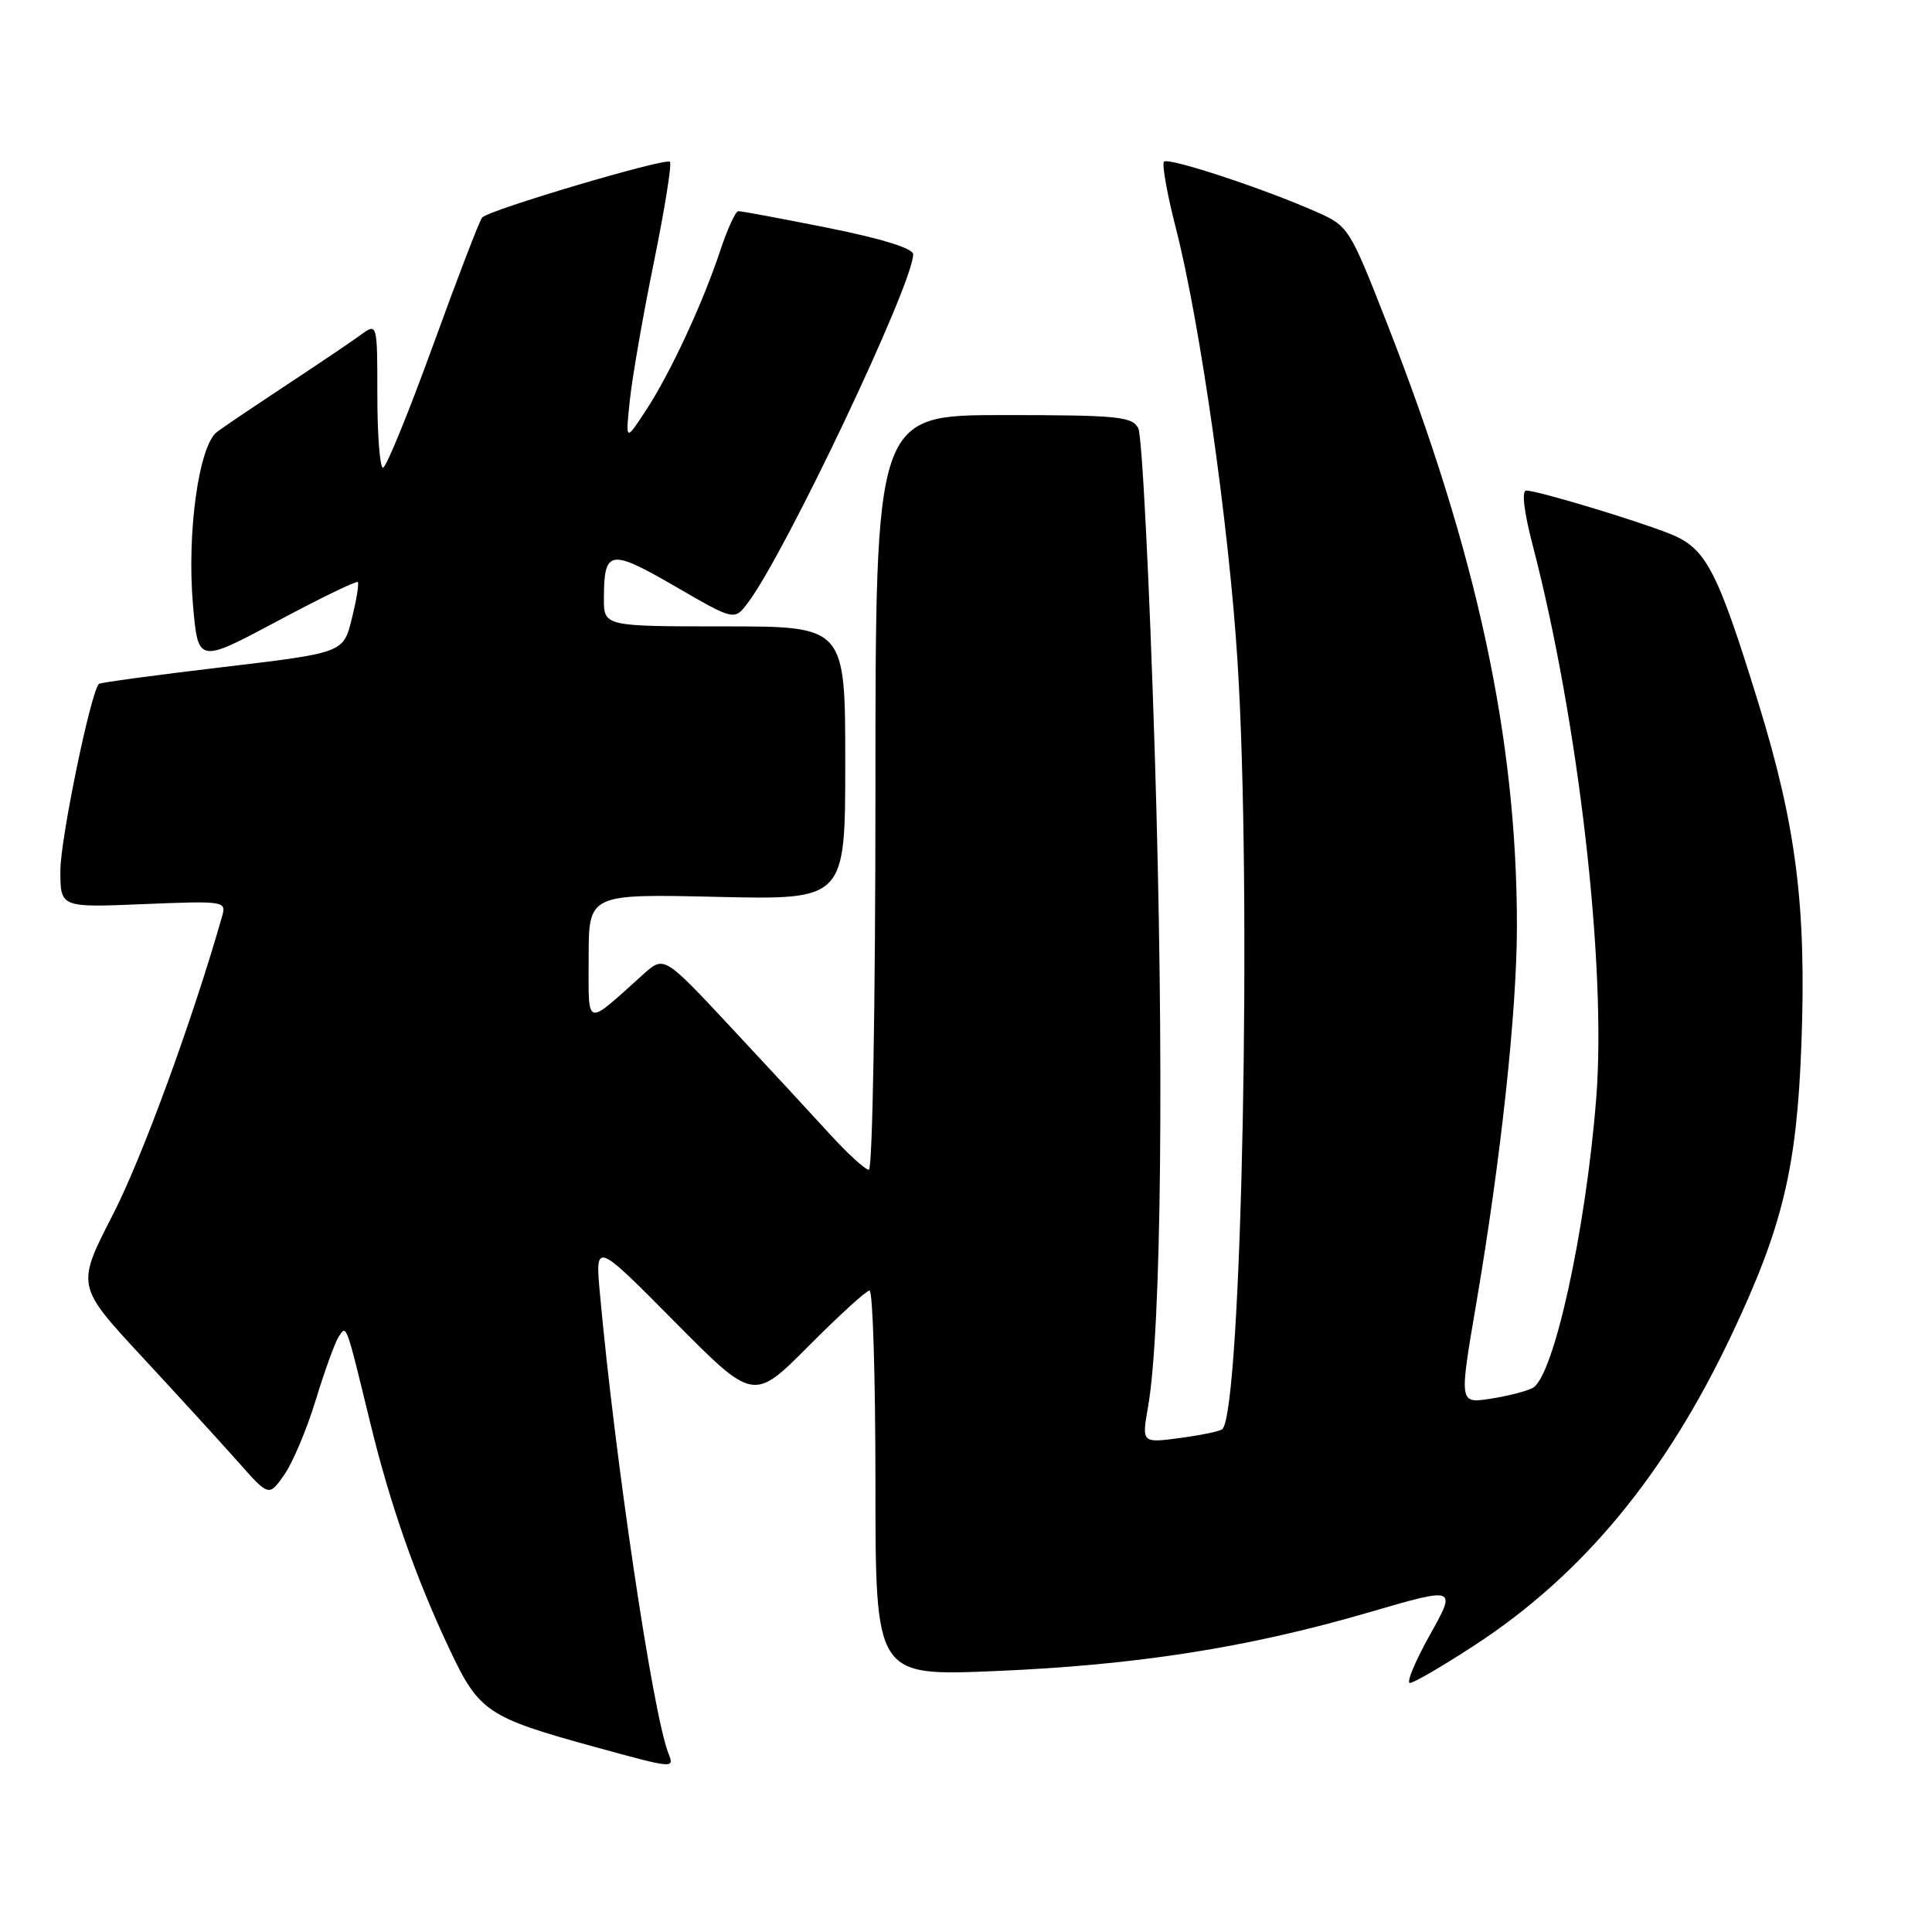 <?xml version="1.0" encoding="UTF-8" standalone="no"?>
<!DOCTYPE svg PUBLIC "-//W3C//DTD SVG 1.1//EN" "http://www.w3.org/Graphics/SVG/1.1/DTD/svg11.dtd" >
<svg xmlns="http://www.w3.org/2000/svg" xmlns:xlink="http://www.w3.org/1999/xlink" version="1.1" viewBox="0 0 256 256">
 <g >
 <path fill="currentColor"
d=" M 88.54 232.25 C 86.48 226.88 81.52 193.57 79.50 171.50 C 78.86 164.50 78.86 164.50 89.36 175.10 C 99.85 185.69 99.85 185.69 107.15 178.35 C 111.17 174.31 114.80 171.00 115.22 171.00 C 115.65 171.00 116.00 182.49 116.00 196.54 C 116.00 222.08 116.00 222.08 131.75 221.43 C 150.49 220.65 165.27 218.34 181.27 213.68 C 193.03 210.25 193.03 210.25 189.47 216.63 C 187.51 220.13 186.32 223.00 186.82 223.00 C 187.33 223.00 191.19 220.75 195.40 218.00 C 209.72 208.66 220.69 195.40 229.47 176.82 C 236.21 162.56 238.08 154.77 238.69 138.50 C 239.38 120.14 238.02 109.42 232.95 93.00 C 227.52 75.44 226.05 72.64 221.29 70.74 C 216.76 68.93 203.71 65.00 202.24 65.00 C 201.60 65.00 201.92 67.76 203.09 72.25 C 209.15 95.52 212.89 128.03 211.51 145.50 C 210.13 163.08 205.86 182.50 203.07 183.92 C 202.21 184.37 199.67 185.01 197.43 185.35 C 193.35 185.97 193.35 185.97 195.61 172.73 C 198.88 153.56 201.00 133.93 201.00 122.71 C 201.00 97.91 195.72 73.34 183.85 43.01 C 178.83 30.18 178.70 29.96 174.42 28.07 C 167.40 24.96 154.84 20.83 154.24 21.42 C 153.94 21.73 154.64 25.69 155.81 30.24 C 159.00 42.66 162.83 69.54 163.97 87.51 C 165.91 117.88 164.55 186.78 161.97 189.37 C 161.69 189.64 159.17 190.17 156.37 190.54 C 151.28 191.22 151.28 191.22 152.13 186.36 C 153.90 176.24 154.27 140.20 153.02 100.00 C 152.31 77.18 151.33 57.71 150.83 56.75 C 150.03 55.19 148.11 55.00 132.96 55.00 C 116.00 55.00 116.00 55.00 116.00 105.00 C 116.00 132.80 115.61 155.00 115.13 155.00 C 114.65 155.00 112.31 152.86 109.93 150.25 C 107.55 147.64 101.64 141.25 96.80 136.07 C 87.99 126.63 87.99 126.63 85.25 129.09 C 77.41 136.13 78.00 136.31 78.00 126.88 C 78.00 118.45 78.00 118.45 95.00 118.84 C 112.00 119.23 112.00 119.23 112.00 101.12 C 112.00 83.00 112.00 83.00 96.00 83.00 C 80.00 83.00 80.00 83.00 80.02 79.25 C 80.04 72.82 80.81 72.69 89.43 77.68 C 97.31 82.25 97.31 82.25 99.10 79.87 C 104.04 73.35 121.00 37.59 121.00 33.70 C 121.00 32.91 116.86 31.63 109.75 30.20 C 103.56 28.97 98.20 27.96 97.83 27.98 C 97.46 27.99 96.38 30.36 95.42 33.25 C 93.09 40.27 88.75 49.60 85.51 54.50 C 82.88 58.50 82.88 58.50 83.46 53.00 C 83.78 49.98 85.21 41.74 86.65 34.71 C 88.08 27.68 89.04 21.70 88.77 21.44 C 88.20 20.87 64.79 27.81 63.89 28.82 C 63.55 29.19 60.63 36.80 57.39 45.73 C 54.15 54.66 51.16 61.97 50.75 61.98 C 50.34 61.99 50.00 57.67 50.00 52.38 C 50.00 42.76 50.00 42.76 47.75 44.41 C 46.51 45.31 42.12 48.28 38.00 50.99 C 33.88 53.71 29.72 56.51 28.77 57.22 C 26.35 59.01 24.74 70.58 25.57 80.15 C 26.25 87.90 26.25 87.90 36.68 82.34 C 42.41 79.27 47.24 76.93 47.41 77.13 C 47.59 77.34 47.23 79.53 46.61 82.00 C 45.50 86.50 45.50 86.50 29.50 88.40 C 20.70 89.44 13.33 90.44 13.12 90.61 C 12.07 91.48 8.00 111.14 8.00 115.38 C 8.00 120.26 8.00 120.26 19.01 119.80 C 29.78 119.36 30.01 119.40 29.43 121.42 C 25.45 135.34 18.85 153.36 14.96 160.94 C 10.11 170.38 10.11 170.38 18.80 179.76 C 23.59 184.92 29.33 191.21 31.57 193.73 C 35.63 198.32 35.63 198.32 37.67 195.41 C 38.79 193.81 40.67 189.35 41.84 185.50 C 43.02 181.65 44.38 177.88 44.88 177.12 C 45.93 175.51 45.81 175.19 49.05 188.50 C 51.69 199.36 55.09 209.07 59.61 218.63 C 63.47 226.81 64.61 227.57 78.65 231.43 C 89.51 234.41 89.37 234.39 88.54 232.25 Z "/>
</g>
</svg>